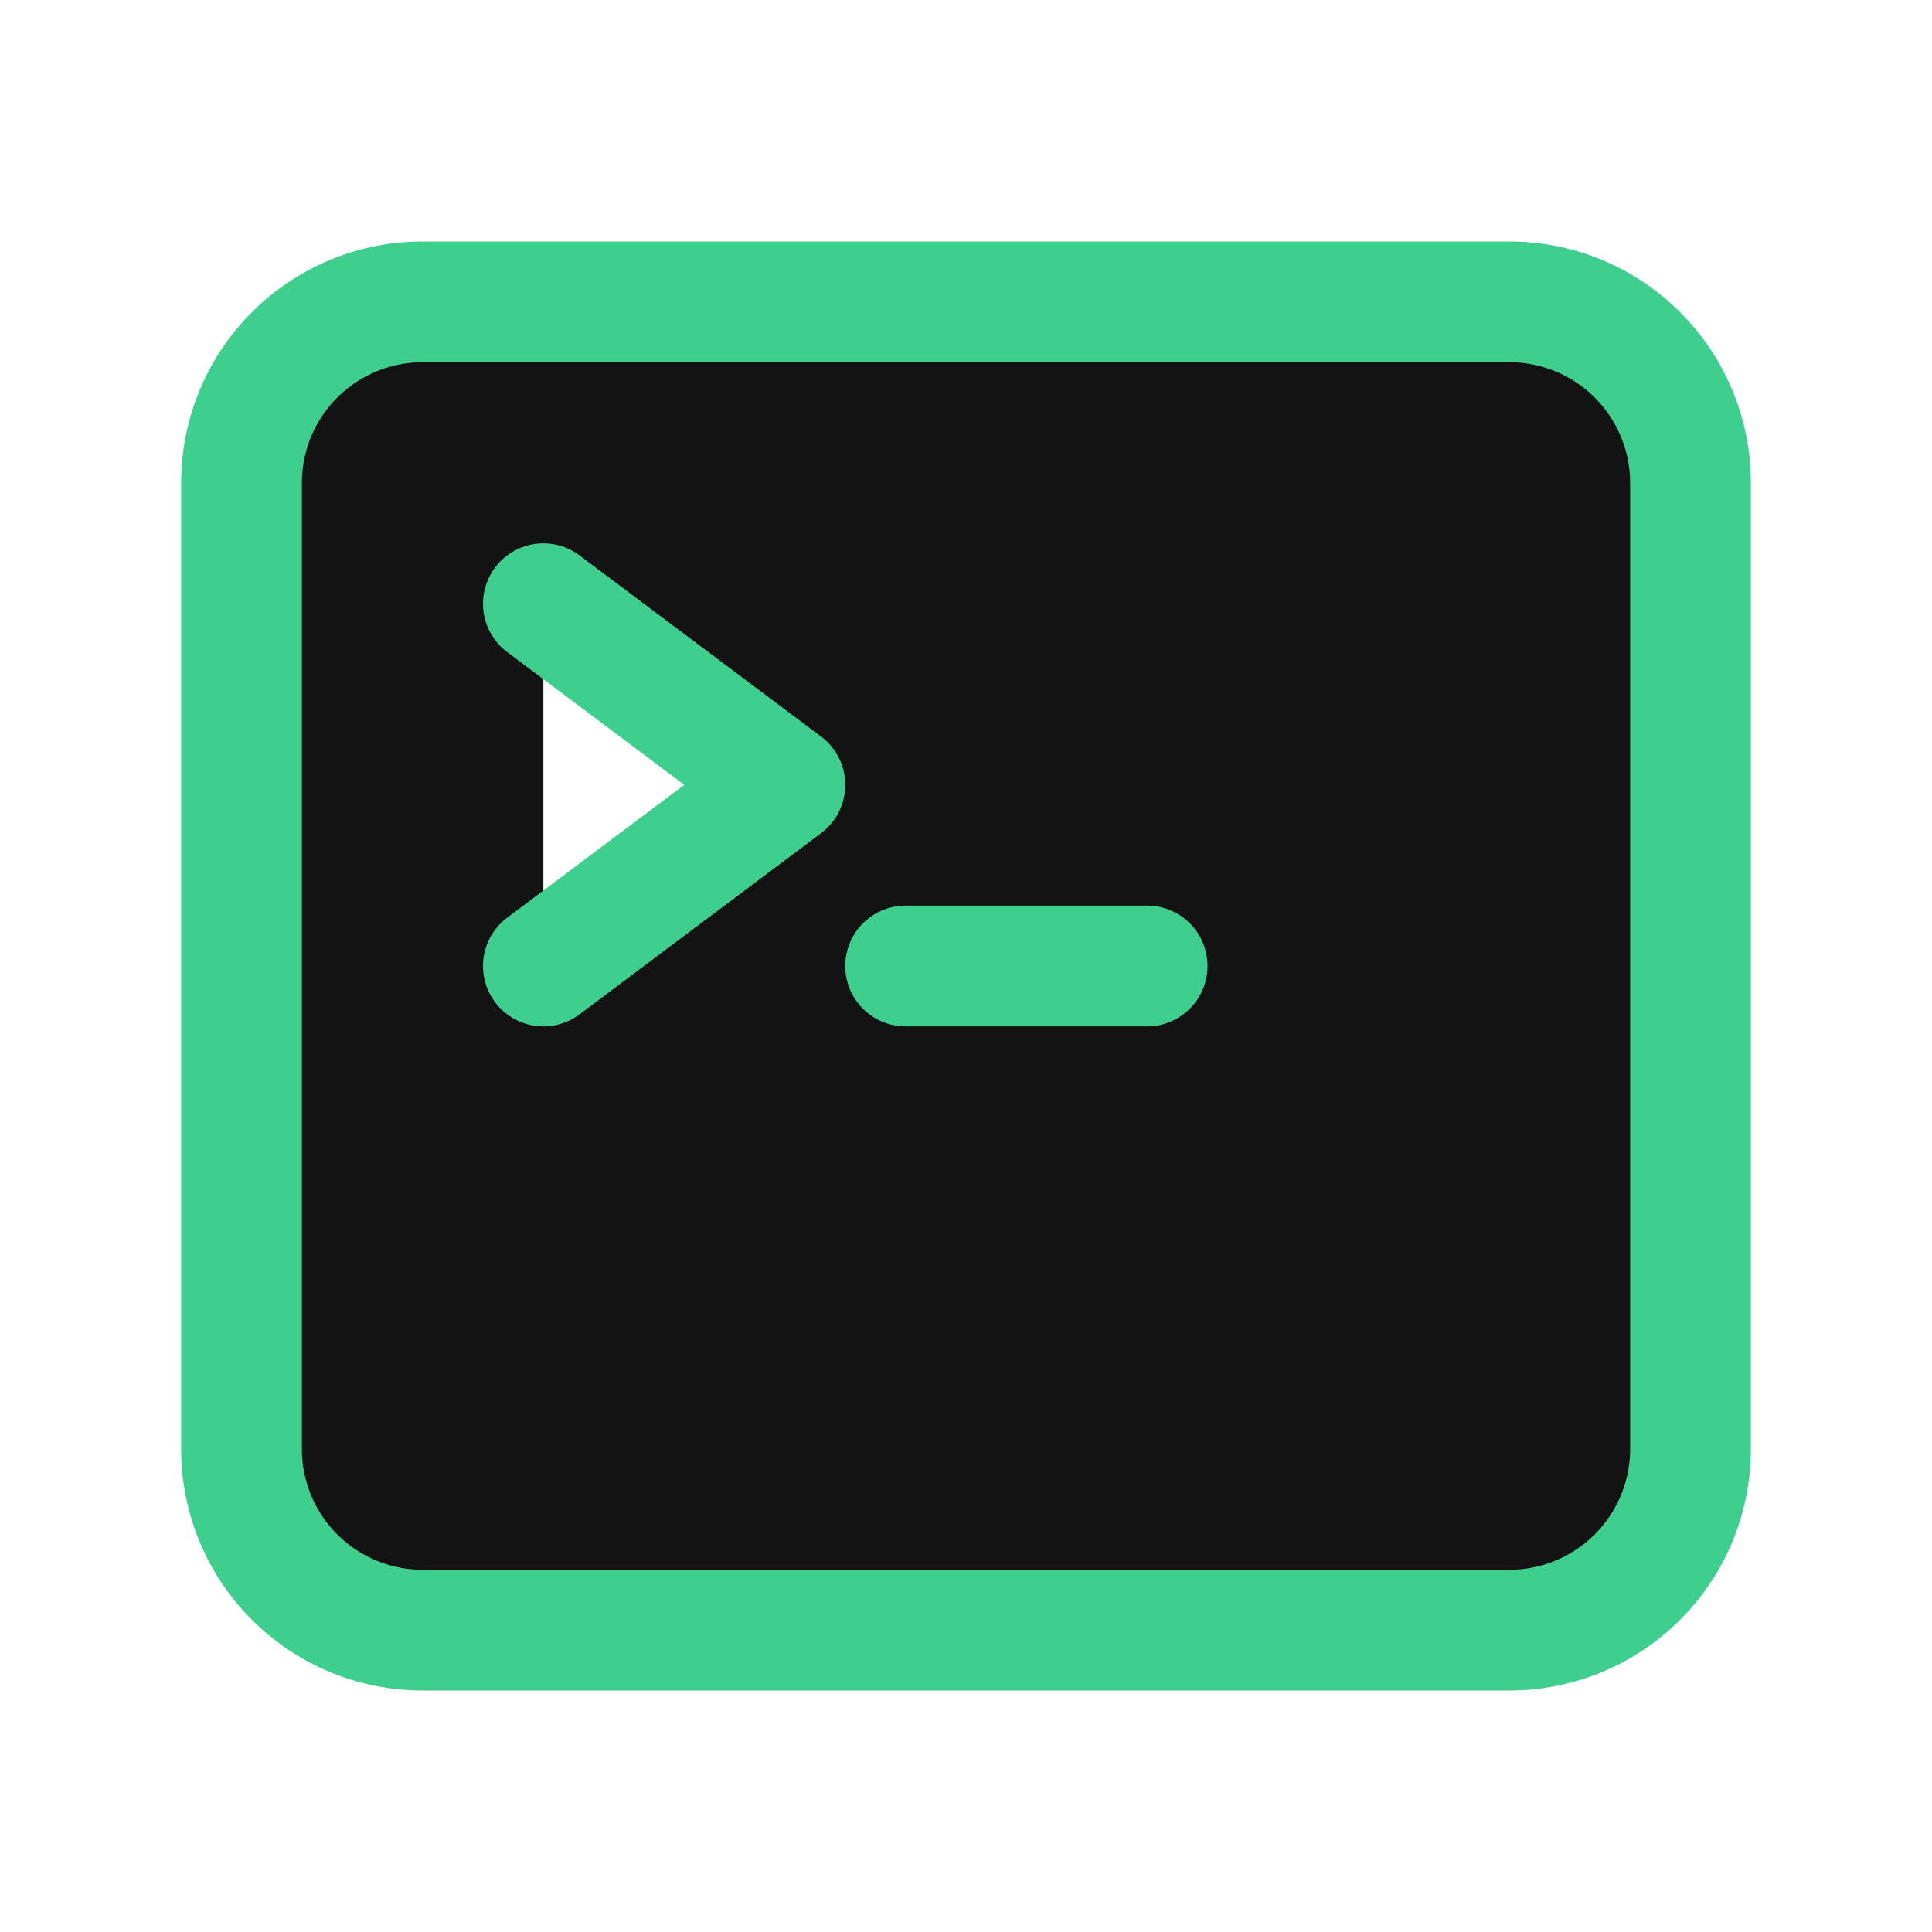 <svg xmlns="http://www.w3.org/2000/svg" fill="#131313" viewBox="0 0 24 24" stroke-width="1.5" stroke="#3ECF8E"
    class="size-6">
    <path stroke-linecap="round" stroke-linejoin="round"
        d="m6.75 7.5 3 2.25-3 2.25m4.5 0h3m-9 8.25h13.5A2.25 2.25 0 0 0 21 18V6a2.25 2.25 0 0 0-2.25-2.25H5.25A2.25 2.25 0 0 0 3 6v12a2.25 2.25 0 0 0 2.25 2.25Z" />
</svg>
